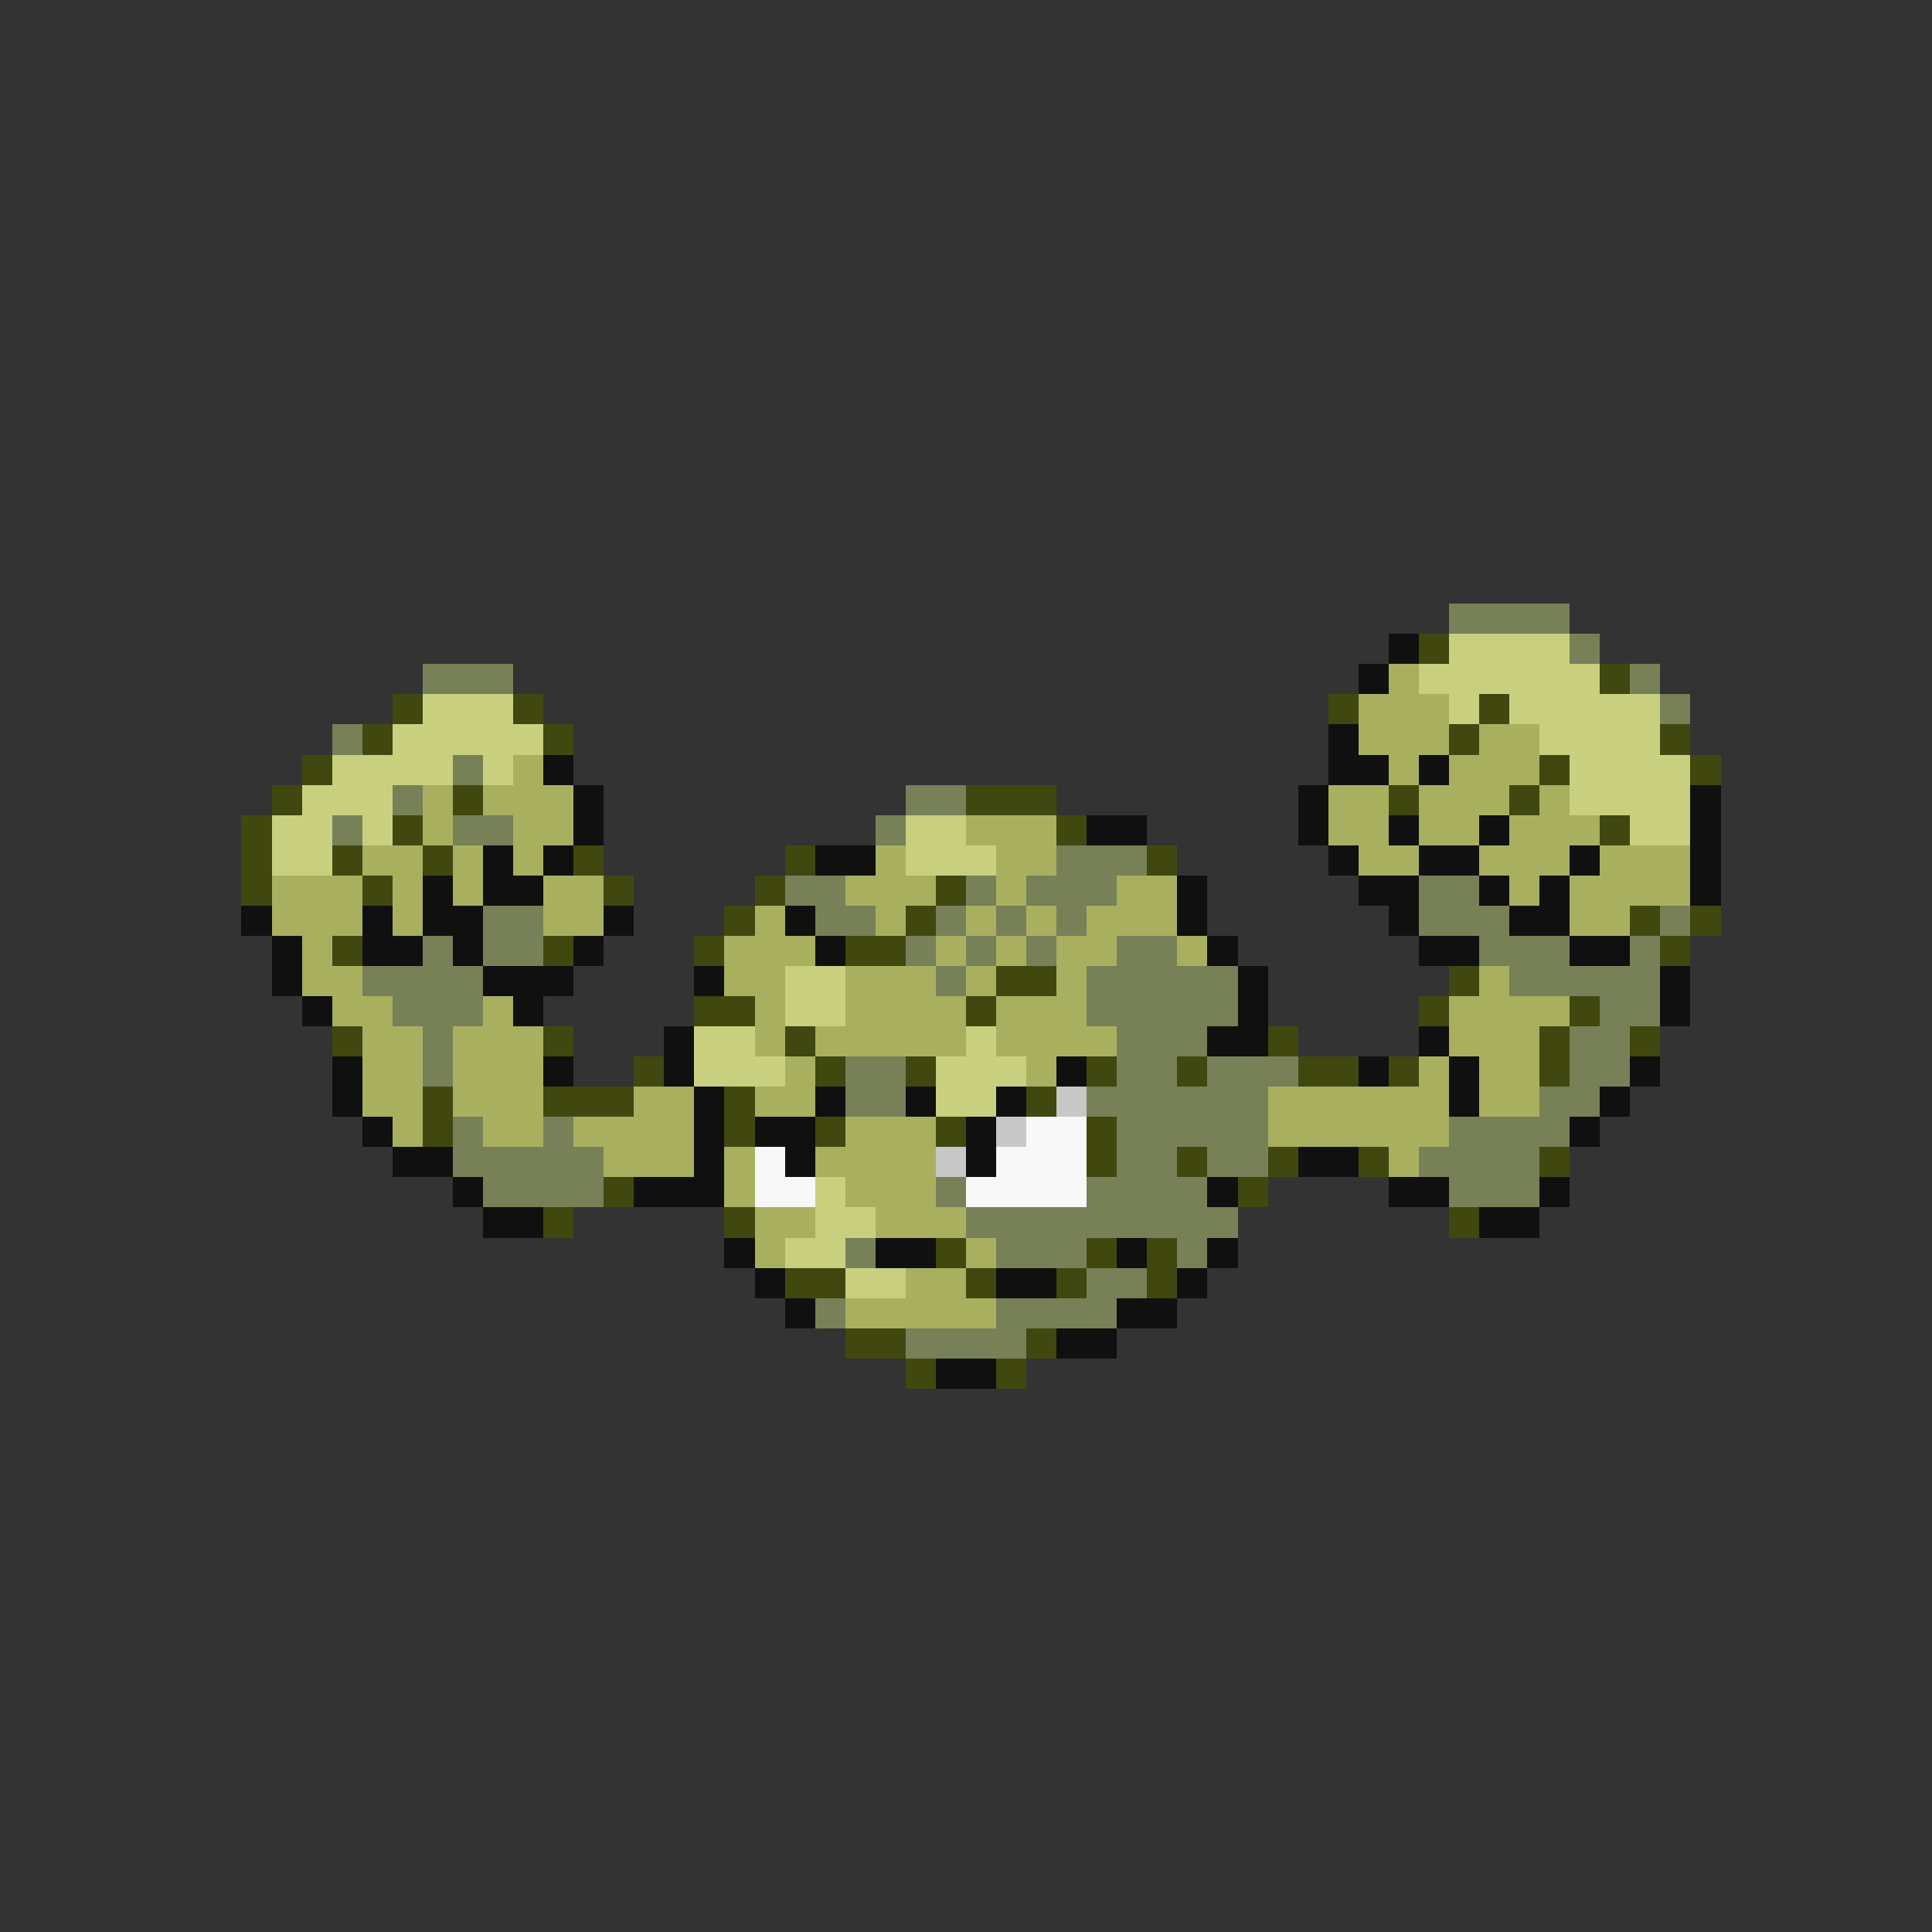 <svg xmlns="http://www.w3.org/2000/svg" viewBox="0 -0.5 64 64" shape-rendering="crispEdges">
<rect x="0" y="-0.5" width="64" height="64" fill="#333333" stroke="none"/>
<path stroke="#788058" d="M48 20h4M52 21h1M14 22h3M54 22h1M55 23h1M11 24h1M15 25h1M13 26h1M30 26h2M11 27h1M15 27h2M29 27h1M35 28h3M26 29h2M32 29h1M34 29h3M47 29h2M16 30h2M27 30h2M31 30h1M33 30h1M35 30h1M47 30h3M55 30h1M14 31h1M16 31h2M30 31h1M32 31h1M34 31h1M37 31h2M49 31h3M54 31h1M12 32h4M31 32h1M36 32h5M50 32h5M13 33h3M36 33h5M53 33h2M14 34h1M37 34h3M52 34h2M14 35h1M28 35h2M37 35h2M40 35h3M52 35h2M28 36h2M36 36h6M51 36h2M15 37h1M18 37h1M37 37h5M48 37h4M15 38h5M37 38h2M40 38h2M47 38h4M16 39h4M31 39h1M36 39h4M48 39h3M32 40h9M28 41h1M33 41h3M39 41h1M36 42h2M27 43h1M33 43h4M30 44h4" />
<path stroke="#101010" d="M46 21h1M45 22h1M44 24h1M18 25h1M44 25h2M47 25h1M19 26h1M43 26h1M56 26h1M19 27h1M36 27h2M43 27h1M46 27h1M49 27h1M56 27h1M16 28h1M18 28h1M27 28h2M44 28h1M47 28h2M52 28h1M56 28h1M14 29h1M16 29h2M39 29h1M45 29h2M49 29h1M51 29h1M56 29h1M8 30h1M12 30h1M14 30h2M20 30h1M26 30h1M39 30h1M46 30h1M50 30h2M9 31h1M12 31h2M15 31h1M19 31h1M27 31h1M40 31h1M47 31h2M52 31h2M9 32h1M16 32h3M23 32h1M41 32h1M55 32h1M10 33h1M17 33h1M41 33h1M55 33h1M22 34h1M40 34h2M47 34h1M11 35h1M18 35h1M22 35h1M35 35h1M45 35h1M48 35h1M54 35h1M11 36h1M23 36h1M27 36h1M30 36h1M33 36h1M48 36h1M53 36h1M12 37h1M23 37h1M25 37h2M32 37h1M52 37h1M13 38h2M23 38h1M26 38h1M32 38h1M43 38h2M15 39h1M21 39h3M40 39h1M46 39h2M51 39h1M16 40h2M49 40h2M24 41h1M29 41h2M37 41h1M40 41h1M25 42h1M33 42h2M39 42h1M26 43h1M37 43h2M35 44h2M31 45h2" />
<path stroke="#404810" d="M47 21h1M53 22h1M13 23h1M17 23h1M44 23h1M49 23h1M12 24h1M18 24h1M48 24h1M55 24h1M10 25h1M51 25h1M56 25h1M9 26h1M15 26h1M32 26h3M46 26h1M50 26h1M8 27h1M13 27h1M35 27h1M53 27h1M8 28h1M11 28h1M14 28h1M19 28h1M26 28h1M38 28h1M8 29h1M12 29h1M20 29h1M25 29h1M31 29h1M24 30h1M30 30h1M54 30h1M56 30h1M11 31h1M18 31h1M23 31h1M28 31h2M55 31h1M33 32h2M48 32h1M23 33h2M32 33h1M47 33h1M52 33h1M11 34h1M18 34h1M26 34h1M42 34h1M51 34h1M54 34h1M21 35h1M27 35h1M30 35h1M36 35h1M39 35h1M43 35h2M46 35h1M51 35h1M14 36h1M18 36h3M24 36h1M34 36h1M14 37h1M24 37h1M27 37h1M31 37h1M36 37h1M36 38h1M39 38h1M42 38h1M45 38h1M51 38h1M20 39h1M41 39h1M18 40h1M24 40h1M48 40h1M31 41h1M36 41h1M38 41h1M26 42h2M32 42h1M35 42h1M38 42h1M28 44h2M34 44h1M30 45h1M33 45h1" />
<path stroke="#c8d080" d="M48 21h4M47 22h6M14 23h3M48 23h1M50 23h5M13 24h5M51 24h4M11 25h4M16 25h1M52 25h4M10 26h3M52 26h4M9 27h2M12 27h1M30 27h2M54 27h2M9 28h2M30 28h3M26 32h2M26 33h2M23 34h2M32 34h1M23 35h3M31 35h3M31 36h2M27 39h1M27 40h2M26 41h2M28 42h2" />
<path stroke="#a8b060" d="M46 22h1M45 23h3M45 24h3M49 24h2M17 25h1M46 25h1M48 25h3M14 26h1M16 26h3M44 26h2M47 26h3M51 26h1M14 27h1M17 27h2M32 27h3M44 27h2M47 27h2M50 27h3M12 28h2M15 28h1M17 28h1M29 28h1M33 28h2M45 28h2M49 28h3M53 28h3M9 29h3M13 29h1M15 29h1M18 29h2M28 29h3M33 29h1M37 29h2M50 29h1M52 29h4M9 30h3M13 30h1M18 30h2M25 30h1M29 30h1M32 30h1M34 30h1M36 30h3M52 30h2M10 31h1M24 31h3M31 31h1M33 31h1M35 31h2M39 31h1M10 32h2M24 32h2M28 32h3M32 32h1M35 32h1M49 32h1M11 33h2M16 33h1M25 33h1M28 33h4M33 33h3M48 33h4M12 34h2M15 34h3M25 34h1M27 34h5M33 34h4M48 34h3M12 35h2M15 35h3M26 35h1M34 35h1M47 35h1M49 35h2M12 36h2M15 36h3M21 36h2M25 36h2M42 36h6M49 36h2M13 37h1M16 37h2M19 37h4M28 37h3M42 37h6M20 38h3M24 38h1M27 38h4M46 38h1M24 39h1M28 39h3M25 40h2M29 40h3M25 41h1M32 41h1M30 42h2M28 43h5" />
<path stroke="#c8c8c8" d="M35 36h1M33 37h1M31 38h1" />
<path stroke="#f8f8f8" d="M34 37h2M25 38h1M33 38h3M25 39h2M32 39h4" />
</svg>